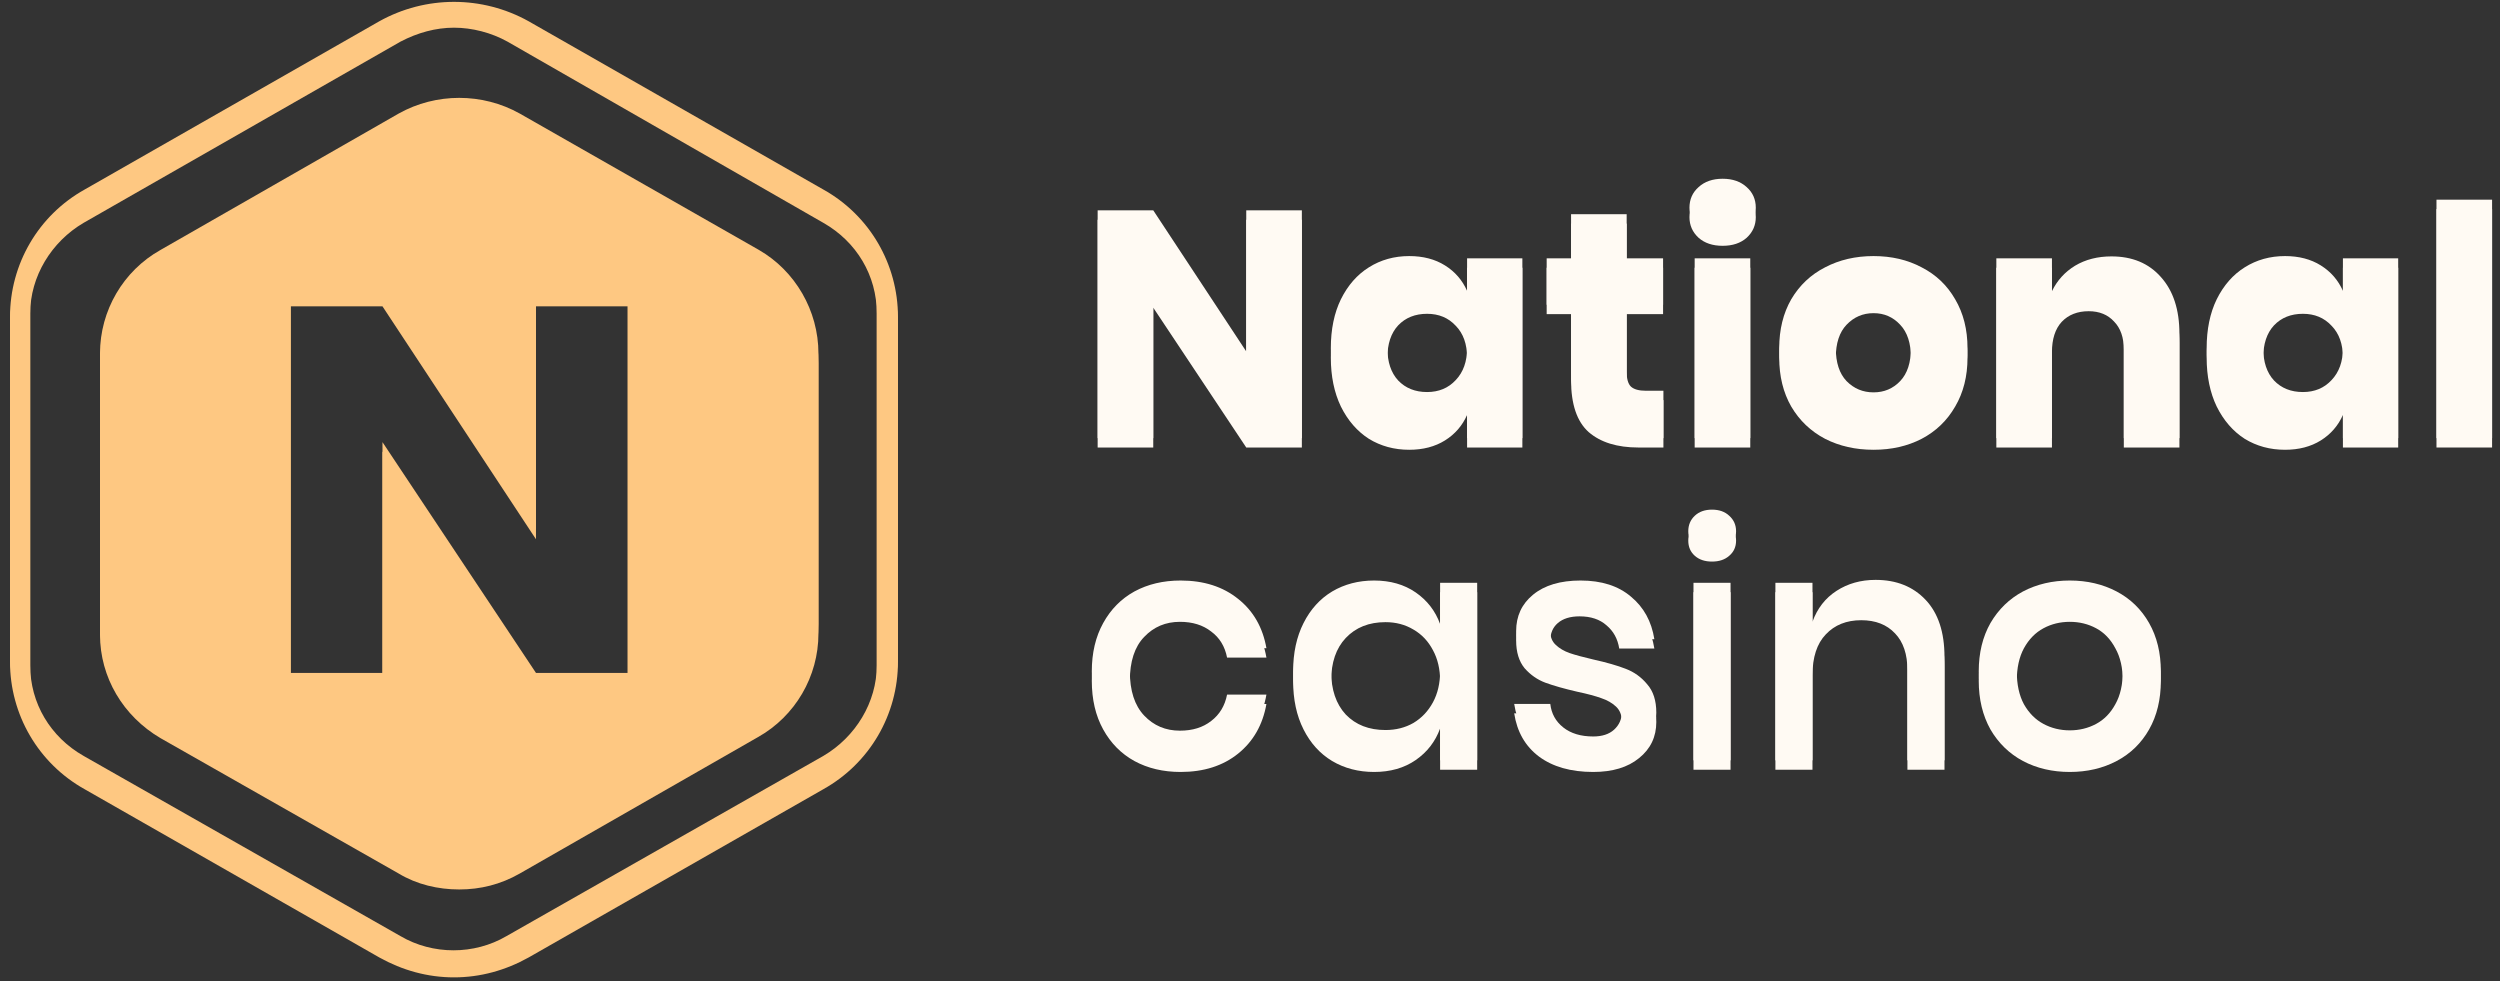 <svg width="186" height="73" viewBox="0 0 186 73" fill="none" xmlns="http://www.w3.org/2000/svg">
<rect x="0" y="0" width="186" height="73" fill="#333333" stroke="none"/>
<path d="M33.777 72.716C31.825 72.716 29.948 72.198 28.221 71.235L6.3 58.719C2.846 56.793 0.744 53.164 0.744 49.239V24.279C0.744 20.354 2.846 16.725 6.3 14.799L28.221 2.282C31.675 0.357 35.879 0.357 39.332 2.282L61.254 14.799C64.707 16.725 66.809 20.354 66.809 24.279V49.239C66.809 53.164 64.707 56.793 61.254 58.719L39.332 71.235C37.606 72.198 35.729 72.716 33.777 72.716ZM33.777 2.06C32.426 2.06 31.074 2.43 29.798 3.097L6.225 16.577C3.822 17.984 2.246 20.576 2.246 23.316V50.201C2.246 53.016 3.747 55.534 6.225 56.941L29.798 70.347C32.2 71.754 35.278 71.754 37.681 70.347L61.254 56.941C63.656 55.534 65.233 52.942 65.233 50.201V23.316C65.233 20.502 63.731 17.984 61.254 16.577L37.756 3.097C36.555 2.43 35.128 2.06 33.777 2.06Z" fill="#FEC882"/>
<path d="M96.858 33.294H92.721L85.802 22.891V33.294H81.665V16.346H85.802L92.721 26.846V16.346H96.858V33.294Z" fill="#FFFAF3"/>
<path d="M104.845 19.751C105.877 19.751 106.764 19.983 107.506 20.446C108.248 20.91 108.796 21.541 109.151 22.34V19.919H113.264V33.295H109.151V30.874C108.796 31.673 108.248 32.304 107.506 32.768C106.764 33.231 105.877 33.463 104.845 33.463C103.732 33.463 102.732 33.191 101.845 32.648C100.974 32.088 100.28 31.289 99.764 30.251C99.264 29.212 99.014 27.997 99.014 26.607C99.014 25.201 99.264 23.986 99.764 22.963C100.28 21.924 100.974 21.133 101.845 20.59C102.732 20.031 103.732 19.751 104.845 19.751ZM106.175 23.347C105.288 23.347 104.571 23.634 104.022 24.21C103.49 24.785 103.224 25.584 103.224 26.607C103.224 27.63 103.49 28.429 104.022 29.004C104.571 29.579 105.288 29.867 106.175 29.867C107.046 29.867 107.756 29.572 108.304 28.98C108.869 28.389 109.151 27.598 109.151 26.607C109.151 25.6 108.869 24.809 108.304 24.234C107.756 23.642 107.046 23.347 106.175 23.347Z" fill="#FFFAF3"/>
<path d="M123.758 29.771V33.295H121.895C120.314 33.295 119.08 32.911 118.193 32.144C117.322 31.361 116.887 30.075 116.887 28.285V23.371H115.072V19.919H116.887V16.634H121.024V19.919H123.733V23.371H121.024V28.357C121.024 28.884 121.128 29.252 121.338 29.459C121.564 29.667 121.935 29.771 122.451 29.771H123.758Z" fill="#FFFAF3"/>
<path d="M125.696 16.155C125.696 15.531 125.922 15.02 126.373 14.621C126.825 14.205 127.422 13.997 128.164 13.997C128.905 13.997 129.502 14.205 129.954 14.621C130.405 15.02 130.631 15.531 130.631 16.155C130.631 16.762 130.405 17.273 129.954 17.689C129.502 18.089 128.905 18.288 128.164 18.288C127.422 18.288 126.825 18.089 126.373 17.689C125.922 17.273 125.696 16.762 125.696 16.155ZM130.22 19.918V33.295H126.083V19.918H130.22Z" fill="#FFFAF3"/>
<path d="M139.391 19.751C140.729 19.751 141.923 20.031 142.971 20.59C144.036 21.133 144.866 21.924 145.463 22.963C146.076 24.002 146.383 25.216 146.383 26.607C146.383 27.997 146.076 29.212 145.463 30.251C144.866 31.289 144.036 32.088 142.971 32.648C141.923 33.191 140.729 33.463 139.391 33.463C138.052 33.463 136.85 33.191 135.786 32.648C134.721 32.088 133.883 31.289 133.27 30.251C132.673 29.212 132.374 27.997 132.374 26.607C132.374 25.216 132.673 24.002 133.27 22.963C133.883 21.924 134.721 21.133 135.786 20.59C136.85 20.031 138.052 19.751 139.391 19.751ZM139.391 23.299C138.6 23.299 137.931 23.587 137.383 24.162C136.85 24.721 136.584 25.536 136.584 26.607C136.584 27.678 136.85 28.493 137.383 29.052C137.931 29.611 138.6 29.891 139.391 29.891C140.181 29.891 140.842 29.611 141.374 29.052C141.907 28.493 142.173 27.678 142.173 26.607C142.173 25.536 141.907 24.721 141.374 24.162C140.842 23.587 140.181 23.299 139.391 23.299Z" fill="#FFFAF3"/>
<path d="M157.092 19.774C158.64 19.774 159.867 20.286 160.77 21.309C161.69 22.331 162.149 23.738 162.149 25.528V33.295H158.012V26.007C158.012 25.112 157.77 24.417 157.286 23.922C156.818 23.41 156.19 23.154 155.399 23.154C154.561 23.154 153.892 23.418 153.391 23.946C152.907 24.473 152.665 25.224 152.665 26.199V33.295H148.528V19.918H152.665V22.363C153.052 21.564 153.624 20.933 154.383 20.47C155.157 20.006 156.061 19.774 157.092 19.774Z" fill="#FFFAF3"/>
<path d="M170.006 19.751C171.039 19.751 171.925 19.983 172.668 20.446C173.409 20.91 173.958 21.541 174.313 22.34V19.919H178.425V33.295H174.313V30.874C173.958 31.673 173.409 32.304 172.668 32.768C171.925 33.231 171.039 33.463 170.006 33.463C168.893 33.463 167.893 33.191 167.006 32.648C166.135 32.088 165.442 31.289 164.925 30.251C164.425 29.212 164.175 27.997 164.175 26.607C164.175 25.201 164.425 23.986 164.925 22.963C165.442 21.924 166.135 21.133 167.006 20.59C167.893 20.031 168.893 19.751 170.006 19.751ZM171.337 23.347C170.449 23.347 169.731 23.634 169.184 24.21C168.651 24.785 168.386 25.584 168.386 26.607C168.386 27.63 168.651 28.429 169.184 29.004C169.731 29.579 170.449 29.867 171.337 29.867C172.207 29.867 172.917 29.572 173.466 28.98C174.03 28.389 174.313 27.598 174.313 26.607C174.313 25.6 174.03 24.809 173.466 24.234C172.917 23.642 172.207 23.347 171.337 23.347Z" fill="#FFFAF3"/>
<path d="M185.411 15.556V33.295H181.274V15.556H185.411Z" fill="#FFFAF3"/>
<path d="M87.835 43.89C89.561 43.89 90.988 44.346 92.117 45.257C93.246 46.152 93.948 47.374 94.222 48.925H91.294C91.133 48.093 90.738 47.446 90.109 46.983C89.496 46.503 88.722 46.264 87.786 46.264C86.722 46.264 85.835 46.639 85.125 47.39C84.415 48.126 84.061 49.212 84.061 50.651C84.061 52.089 84.415 53.184 85.125 53.935C85.835 54.686 86.722 55.061 87.786 55.061C88.722 55.061 89.496 54.822 90.109 54.342C90.738 53.863 91.133 53.207 91.294 52.376H94.222C93.948 53.927 93.246 55.157 92.117 56.068C90.988 56.979 89.561 57.434 87.835 57.434C86.544 57.434 85.399 57.163 84.399 56.62C83.415 56.076 82.641 55.293 82.077 54.27C81.512 53.248 81.23 52.041 81.23 50.651C81.23 49.276 81.512 48.078 82.077 47.055C82.641 46.032 83.415 45.249 84.399 44.705C85.399 44.162 86.544 43.89 87.835 43.89Z" fill="#FFFAF3"/>
<path d="M102.232 43.89C103.442 43.89 104.474 44.186 105.329 44.777C106.184 45.369 106.789 46.152 107.144 47.127V44.058H109.902V57.267H107.144V54.198C106.789 55.173 106.184 55.956 105.329 56.548C104.474 57.139 103.442 57.434 102.232 57.434C101.071 57.434 100.031 57.163 99.112 56.62C98.208 56.076 97.499 55.293 96.983 54.27C96.466 53.248 96.208 52.041 96.208 50.651C96.208 49.276 96.466 48.078 96.983 47.055C97.499 46.032 98.208 45.249 99.112 44.705C100.031 44.162 101.071 43.89 102.232 43.89ZM103.079 46.288C101.853 46.288 100.869 46.679 100.128 47.462C99.402 48.229 99.039 49.292 99.039 50.651C99.039 52.009 99.402 53.08 100.128 53.863C100.869 54.63 101.853 55.013 103.079 55.013C103.853 55.013 104.547 54.838 105.16 54.486C105.773 54.118 106.257 53.607 106.611 52.952C106.966 52.297 107.144 51.529 107.144 50.651C107.144 49.788 106.966 49.028 106.611 48.373C106.257 47.702 105.773 47.191 105.16 46.839C104.547 46.471 103.853 46.288 103.079 46.288Z" fill="#FFFAF3"/>
<path d="M117.592 43.89C119.156 43.89 120.406 44.29 121.342 45.089C122.293 45.872 122.874 46.927 123.084 48.253H120.471C120.358 47.534 120.043 46.959 119.527 46.527C119.027 46.08 118.358 45.856 117.519 45.856C116.826 45.856 116.285 46.024 115.898 46.359C115.527 46.679 115.342 47.119 115.342 47.678C115.342 48.093 115.479 48.429 115.753 48.685C116.027 48.941 116.366 49.14 116.769 49.284C117.188 49.428 117.777 49.588 118.535 49.764C119.535 49.987 120.342 50.219 120.955 50.459C121.584 50.698 122.116 51.082 122.551 51.609C123.003 52.121 123.229 52.824 123.229 53.719C123.229 54.822 122.801 55.717 121.946 56.404C121.108 57.091 119.971 57.434 118.535 57.434C116.874 57.434 115.527 57.051 114.495 56.284C113.479 55.517 112.866 54.446 112.656 53.072H115.342C115.422 53.791 115.745 54.374 116.309 54.822C116.874 55.269 117.616 55.493 118.535 55.493C119.196 55.493 119.713 55.325 120.084 54.989C120.471 54.638 120.664 54.198 120.664 53.671C120.664 53.207 120.519 52.84 120.229 52.568C119.938 52.297 119.576 52.089 119.14 51.945C118.705 51.785 118.108 51.625 117.35 51.465C116.382 51.242 115.592 51.018 114.979 50.794C114.382 50.571 113.866 50.211 113.43 49.716C113.011 49.204 112.801 48.517 112.801 47.654C112.801 46.535 113.221 45.632 114.059 44.945C114.914 44.242 116.092 43.89 117.592 43.89Z" fill="#FFFAF3"/>
<path d="M125.608 40.222C125.608 39.759 125.769 39.375 126.091 39.072C126.414 38.768 126.841 38.616 127.374 38.616C127.906 38.616 128.333 38.768 128.656 39.072C128.995 39.375 129.164 39.759 129.164 40.222C129.164 40.686 128.995 41.061 128.656 41.349C128.333 41.637 127.906 41.781 127.374 41.781C126.841 41.781 126.414 41.637 126.091 41.349C125.769 41.061 125.608 40.686 125.608 40.222ZM128.753 44.058V57.266H125.995V44.058H128.753Z" fill="#FFFAF3"/>
<path d="M139.541 43.842C141.09 43.842 142.332 44.338 143.267 45.329C144.203 46.319 144.67 47.734 144.67 49.572V57.267H141.912V49.859C141.912 48.677 141.606 47.766 140.993 47.127C140.38 46.471 139.541 46.144 138.477 46.144C137.38 46.144 136.501 46.495 135.84 47.198C135.179 47.886 134.848 48.901 134.848 50.243V57.267H132.09V44.058H134.848V46.959C135.203 45.968 135.8 45.201 136.638 44.657C137.477 44.114 138.445 43.842 139.541 43.842Z" fill="#FFFAF3"/>
<path d="M153.993 43.89C155.283 43.89 156.443 44.162 157.477 44.705C158.508 45.249 159.315 46.032 159.895 47.055C160.476 48.078 160.767 49.276 160.767 50.651C160.767 52.041 160.476 53.248 159.895 54.27C159.315 55.293 158.508 56.076 157.477 56.62C156.443 57.163 155.283 57.434 153.993 57.434C152.703 57.434 151.54 57.163 150.509 56.62C149.493 56.076 148.686 55.293 148.089 54.27C147.509 53.231 147.218 52.025 147.218 50.651C147.218 49.276 147.509 48.078 148.089 47.055C148.686 46.032 149.493 45.249 150.509 44.705C151.54 44.162 152.703 43.89 153.993 43.89ZM153.993 46.264C153.282 46.264 152.629 46.423 152.034 46.743C151.436 47.063 150.952 47.558 150.581 48.229C150.227 48.885 150.049 49.692 150.049 50.651C150.049 51.625 150.227 52.44 150.581 53.096C150.952 53.751 151.436 54.238 152.034 54.558C152.629 54.877 153.282 55.037 153.993 55.037C154.701 55.037 155.356 54.877 155.952 54.558C156.549 54.238 157.025 53.751 157.38 53.096C157.751 52.44 157.936 51.625 157.936 50.651C157.936 49.692 157.751 48.885 157.38 48.229C157.025 47.558 156.549 47.063 155.952 46.743C155.356 46.423 154.701 46.264 153.993 46.264Z" fill="#FFFAF3"/>
<path fill-rule="evenodd" clip-rule="evenodd" d="M38.67 9.147L56.463 19.294C59.166 20.849 60.892 23.812 60.892 26.997V47.142C60.892 50.327 59.166 53.289 56.388 54.844L38.67 64.991C37.244 65.806 35.743 66.176 34.166 66.176C32.59 66.176 31.013 65.806 29.662 64.991L11.944 54.919C9.166 53.289 7.44 50.401 7.44 47.216V26.997C7.44 23.812 9.166 20.849 11.944 19.294L29.662 9.147C32.439 7.592 35.893 7.592 38.67 9.147ZM39.876 50.763H46.703V22.792H39.876V40.12L28.456 22.792H21.628V50.763H28.456V33.593L39.876 50.763Z" fill="#FEC882"/>
<path d="M33.777 72.018C31.825 72.018 29.948 71.499 28.221 70.536L6.3 58.02C2.846 56.094 0.744 52.465 0.744 48.54V23.58C0.744 19.655 2.846 16.026 6.3 14.1L28.221 1.583C31.675 -0.342 35.879 -0.342 39.332 1.583L61.254 14.1C64.707 16.026 66.809 19.655 66.809 23.58V48.54C66.809 52.465 64.707 56.094 61.254 58.02L39.332 70.536C37.606 71.499 35.729 72.018 33.777 72.018ZM33.777 1.361C32.426 1.361 31.074 1.732 29.798 2.398L6.225 15.878C3.822 17.285 2.246 19.877 2.246 22.617V49.502C2.246 52.317 3.747 54.835 6.225 56.242L29.798 69.647C32.2 71.055 35.278 71.055 37.681 69.647L61.254 56.242C63.656 54.835 65.233 52.243 65.233 49.502V22.617C65.233 19.803 63.731 17.285 61.254 15.878L37.756 2.398C36.555 1.732 35.128 1.361 33.777 1.361Z" fill="#FEC882"/>
<path d="M96.858 32.596H92.721L85.802 22.192V32.596H81.665V15.648H85.802L92.721 26.147V15.648H96.858V32.596Z" fill="#FFFAF3"/>
<path d="M104.845 19.052C105.877 19.052 106.764 19.283 107.506 19.747C108.248 20.21 108.796 20.841 109.151 21.64V19.219H113.264V32.596H109.151V30.174C108.796 30.974 108.248 31.605 107.506 32.068C106.764 32.532 105.877 32.763 104.845 32.763C103.732 32.763 102.732 32.492 101.845 31.948C100.974 31.389 100.28 30.59 99.764 29.551C99.264 28.512 99.014 27.298 99.014 25.907C99.014 24.501 99.264 23.287 99.764 22.264C100.28 21.225 100.974 20.434 101.845 19.89C102.732 19.331 103.732 19.052 104.845 19.052ZM106.175 22.647C105.288 22.647 104.571 22.935 104.022 23.51C103.49 24.086 103.224 24.885 103.224 25.907C103.224 26.93 103.49 27.729 104.022 28.305C104.571 28.88 105.288 29.168 106.175 29.168C107.046 29.168 107.756 28.872 108.304 28.281C108.869 27.689 109.151 26.898 109.151 25.907C109.151 24.901 108.869 24.11 108.304 23.534C107.756 22.943 107.046 22.647 106.175 22.647Z" fill="#FFFAF3"/>
<path d="M123.758 29.072V32.596H121.895C120.314 32.596 119.08 32.212 118.193 31.445C117.322 30.662 116.887 29.376 116.887 27.586V22.672H115.072V19.22H116.887V15.935H121.024V19.22H123.733V22.672H121.024V27.658C121.024 28.185 121.128 28.553 121.338 28.76C121.564 28.968 121.935 29.072 122.451 29.072H123.758Z" fill="#FFFAF3"/>
<path d="M125.696 15.456C125.696 14.833 125.922 14.322 126.373 13.922C126.825 13.507 127.422 13.299 128.164 13.299C128.905 13.299 129.502 13.507 129.954 13.922C130.405 14.322 130.631 14.833 130.631 15.456C130.631 16.064 130.405 16.575 129.954 16.991C129.502 17.39 128.905 17.59 128.164 17.59C127.422 17.59 126.825 17.39 126.373 16.991C125.922 16.575 125.696 16.064 125.696 15.456ZM130.22 19.22V32.596H126.083V19.22H130.22Z" fill="#FFFAF3"/>
<path d="M139.391 19.052C140.729 19.052 141.923 19.331 142.971 19.89C144.036 20.434 144.866 21.225 145.463 22.264C146.076 23.302 146.383 24.517 146.383 25.907C146.383 27.298 146.076 28.512 145.463 29.551C144.866 30.59 144.036 31.389 142.971 31.948C141.923 32.492 140.729 32.763 139.391 32.763C138.052 32.763 136.85 32.492 135.786 31.948C134.721 31.389 133.883 30.59 133.27 29.551C132.673 28.512 132.374 27.298 132.374 25.907C132.374 24.517 132.673 23.302 133.27 22.264C133.883 21.225 134.721 20.434 135.786 19.89C136.85 19.331 138.052 19.052 139.391 19.052ZM139.391 22.599C138.6 22.599 137.931 22.887 137.383 23.462C136.85 24.022 136.584 24.837 136.584 25.907C136.584 26.978 136.85 27.793 137.383 28.353C137.931 28.912 138.6 29.192 139.391 29.192C140.181 29.192 140.842 28.912 141.374 28.353C141.907 27.793 142.173 26.978 142.173 25.907C142.173 24.837 141.907 24.022 141.374 23.462C140.842 22.887 140.181 22.599 139.391 22.599Z" fill="#FFFAF3"/>
<path d="M157.092 19.076C158.64 19.076 159.867 19.587 160.77 20.61C161.69 21.633 162.149 23.039 162.149 24.829V32.596H158.012V25.308C158.012 24.413 157.77 23.718 157.286 23.223C156.818 22.711 156.19 22.456 155.399 22.456C154.561 22.456 153.892 22.72 153.391 23.247C152.907 23.774 152.665 24.525 152.665 25.5V32.596H148.528V19.22H152.665V21.665C153.052 20.866 153.624 20.234 154.383 19.771C155.157 19.308 156.061 19.076 157.092 19.076Z" fill="#FFFAF3"/>
<path d="M170.006 19.052C171.039 19.052 171.925 19.283 172.668 19.747C173.409 20.21 173.958 20.841 174.313 21.64V19.219H178.425V32.596H174.313V30.174C173.958 30.974 173.409 31.605 172.668 32.068C171.925 32.532 171.039 32.763 170.006 32.763C168.893 32.763 167.893 32.492 167.006 31.948C166.135 31.389 165.442 30.59 164.925 29.551C164.425 28.512 164.175 27.298 164.175 25.907C164.175 24.501 164.425 23.287 164.925 22.264C165.442 21.225 166.135 20.434 167.006 19.89C167.893 19.331 168.893 19.052 170.006 19.052ZM171.337 22.647C170.449 22.647 169.731 22.935 169.184 23.51C168.651 24.086 168.386 24.885 168.386 25.907C168.386 26.93 168.651 27.729 169.184 28.305C169.731 28.88 170.449 29.168 171.337 29.168C172.207 29.168 172.917 28.872 173.466 28.281C174.03 27.689 174.313 26.898 174.313 25.907C174.313 24.901 174.03 24.11 173.466 23.534C172.917 22.943 172.207 22.647 171.337 22.647Z" fill="#FFFAF3"/>
<path d="M185.411 14.856V32.596H181.274V14.856H185.411Z" fill="#FFFAF3"/>
<path d="M87.835 43.191C89.561 43.191 90.988 43.647 92.117 44.558C93.246 45.453 93.948 46.675 94.222 48.225H91.294C91.133 47.395 90.738 46.747 90.109 46.284C89.496 45.804 88.722 45.565 87.786 45.565C86.722 45.565 85.835 45.94 85.125 46.691C84.415 47.426 84.061 48.513 84.061 49.952C84.061 51.39 84.415 52.484 85.125 53.236C85.835 53.987 86.722 54.362 87.786 54.362C88.722 54.362 89.496 54.123 90.109 53.643C90.738 53.164 91.133 52.508 91.294 51.678H94.222C93.948 53.228 93.246 54.458 92.117 55.369C90.988 56.28 89.561 56.736 87.835 56.736C86.544 56.736 85.399 56.464 84.399 55.92C83.415 55.377 82.641 54.594 82.077 53.571C81.512 52.548 81.23 51.342 81.23 49.952C81.23 48.577 81.512 47.379 82.077 46.356C82.641 45.333 83.415 44.55 84.399 44.006C85.399 43.463 86.544 43.191 87.835 43.191Z" fill="#FFFAF3"/>
<path d="M102.232 43.191C103.442 43.191 104.474 43.487 105.329 44.078C106.184 44.67 106.789 45.453 107.144 46.428V43.359H109.902V56.568H107.144V53.499C106.789 54.474 106.184 55.257 105.329 55.849C104.474 56.44 103.442 56.736 102.232 56.736C101.071 56.736 100.031 56.464 99.112 55.92C98.208 55.377 97.499 54.594 96.983 53.571C96.466 52.548 96.208 51.342 96.208 49.952C96.208 48.577 96.466 47.379 96.983 46.356C97.499 45.333 98.208 44.55 99.112 44.006C100.031 43.463 101.071 43.191 102.232 43.191ZM103.079 45.589C101.853 45.589 100.869 45.98 100.128 46.763C99.402 47.53 99.039 48.593 99.039 49.952C99.039 51.31 99.402 52.381 100.128 53.164C100.869 53.931 101.853 54.314 103.079 54.314C103.853 54.314 104.547 54.139 105.16 53.787C105.773 53.419 106.257 52.908 106.611 52.253C106.966 51.597 107.144 50.831 107.144 49.952C107.144 49.089 106.966 48.329 106.611 47.674C106.257 47.003 105.773 46.492 105.16 46.14C104.547 45.772 103.853 45.589 103.079 45.589Z" fill="#FFFAF3"/>
<path d="M117.592 43.191C119.156 43.191 120.406 43.591 121.342 44.39C122.293 45.173 122.874 46.228 123.084 47.554H120.471C120.358 46.835 120.043 46.26 119.527 45.828C119.027 45.381 118.358 45.157 117.519 45.157C116.826 45.157 116.285 45.325 115.898 45.66C115.527 45.98 115.342 46.42 115.342 46.979C115.342 47.395 115.479 47.73 115.753 47.986C116.027 48.242 116.366 48.441 116.769 48.585C117.188 48.729 117.777 48.889 118.535 49.065C119.535 49.288 120.342 49.52 120.955 49.76C121.584 49.999 122.116 50.383 122.551 50.91C123.003 51.422 123.229 52.125 123.229 53.02C123.229 54.123 122.801 55.018 121.946 55.705C121.108 56.392 119.971 56.736 118.535 56.736C116.874 56.736 115.527 56.352 114.495 55.585C113.479 54.818 112.866 53.747 112.656 52.373H115.342C115.422 53.092 115.745 53.675 116.309 54.123C116.874 54.57 117.616 54.794 118.535 54.794C119.196 54.794 119.713 54.626 120.084 54.291C120.471 53.939 120.664 53.499 120.664 52.972C120.664 52.508 120.519 52.141 120.229 51.869C119.938 51.597 119.576 51.39 119.14 51.246C118.705 51.086 118.108 50.926 117.35 50.767C116.382 50.543 115.592 50.319 114.979 50.095C114.382 49.872 113.866 49.512 113.43 49.017C113.011 48.505 112.801 47.818 112.801 46.955C112.801 45.836 113.221 44.933 114.059 44.246C114.914 43.543 116.092 43.191 117.592 43.191Z" fill="#FFFAF3"/>
<path d="M125.608 39.524C125.608 39.06 125.769 38.677 126.091 38.373C126.414 38.069 126.841 37.917 127.374 37.917C127.906 37.917 128.333 38.069 128.656 38.373C128.995 38.677 129.164 39.06 129.164 39.524C129.164 39.987 128.995 40.363 128.656 40.65C128.333 40.938 127.906 41.082 127.374 41.082C126.841 41.082 126.414 40.938 126.091 40.65C125.769 40.363 125.608 39.987 125.608 39.524ZM128.753 43.359V56.568H125.995V43.359H128.753Z" fill="#FFFAF3"/>
<path d="M139.541 43.143C141.09 43.143 142.332 43.639 143.267 44.63C144.203 45.62 144.67 47.035 144.67 48.873V56.568H141.912V49.16C141.912 47.978 141.606 47.067 140.993 46.428C140.38 45.772 139.541 45.445 138.477 45.445C137.38 45.445 136.501 45.796 135.84 46.499C135.179 47.187 134.848 48.202 134.848 49.544V56.568H132.09V43.359H134.848V46.26C135.203 45.269 135.8 44.502 136.638 43.959C137.477 43.415 138.445 43.143 139.541 43.143Z" fill="#FFFAF3"/>
<path d="M153.993 43.191C155.283 43.191 156.443 43.463 157.477 44.006C158.508 44.55 159.315 45.333 159.895 46.356C160.476 47.379 160.767 48.577 160.767 49.952C160.767 51.342 160.476 52.548 159.895 53.571C159.315 54.594 158.508 55.377 157.477 55.92C156.443 56.464 155.283 56.736 153.993 56.736C152.703 56.736 151.54 56.464 150.509 55.92C149.493 55.377 148.686 54.594 148.089 53.571C147.509 52.532 147.218 51.326 147.218 49.952C147.218 48.577 147.509 47.379 148.089 46.356C148.686 45.333 149.493 44.55 150.509 44.006C151.54 43.463 152.703 43.191 153.993 43.191ZM153.993 45.565C153.282 45.565 152.629 45.724 152.034 46.044C151.436 46.364 150.952 46.859 150.581 47.53C150.227 48.186 150.049 48.993 150.049 49.952C150.049 50.926 150.227 51.741 150.581 52.397C150.952 53.052 151.436 53.539 152.034 53.859C152.629 54.178 153.282 54.338 153.993 54.338C154.701 54.338 155.356 54.178 155.952 53.859C156.549 53.539 157.025 53.052 157.38 52.397C157.751 51.741 157.936 50.926 157.936 49.952C157.936 48.993 157.751 48.186 157.38 47.53C157.025 46.859 156.549 46.364 155.952 46.044C155.356 45.724 154.701 45.565 153.993 45.565Z" fill="#FFFAF3"/>
<path fill-rule="evenodd" clip-rule="evenodd" d="M38.67 8.448L56.463 18.595C59.166 20.151 60.892 23.113 60.892 26.298V46.443C60.892 49.628 59.166 52.59 56.388 54.145L38.67 64.292C37.244 65.107 35.743 65.477 34.166 65.477C32.59 65.477 31.013 65.107 29.662 64.292L11.944 54.22C9.166 52.59 7.44 49.702 7.44 46.517V26.298C7.44 23.113 9.166 20.151 11.944 18.595L29.662 8.448C32.439 6.893 35.893 6.893 38.67 8.448ZM39.876 50.064H46.703V22.093H39.876V39.421L28.456 22.093H21.628V50.064H28.456V32.894L39.876 50.064Z" fill="#FEC882"/>
</svg>
